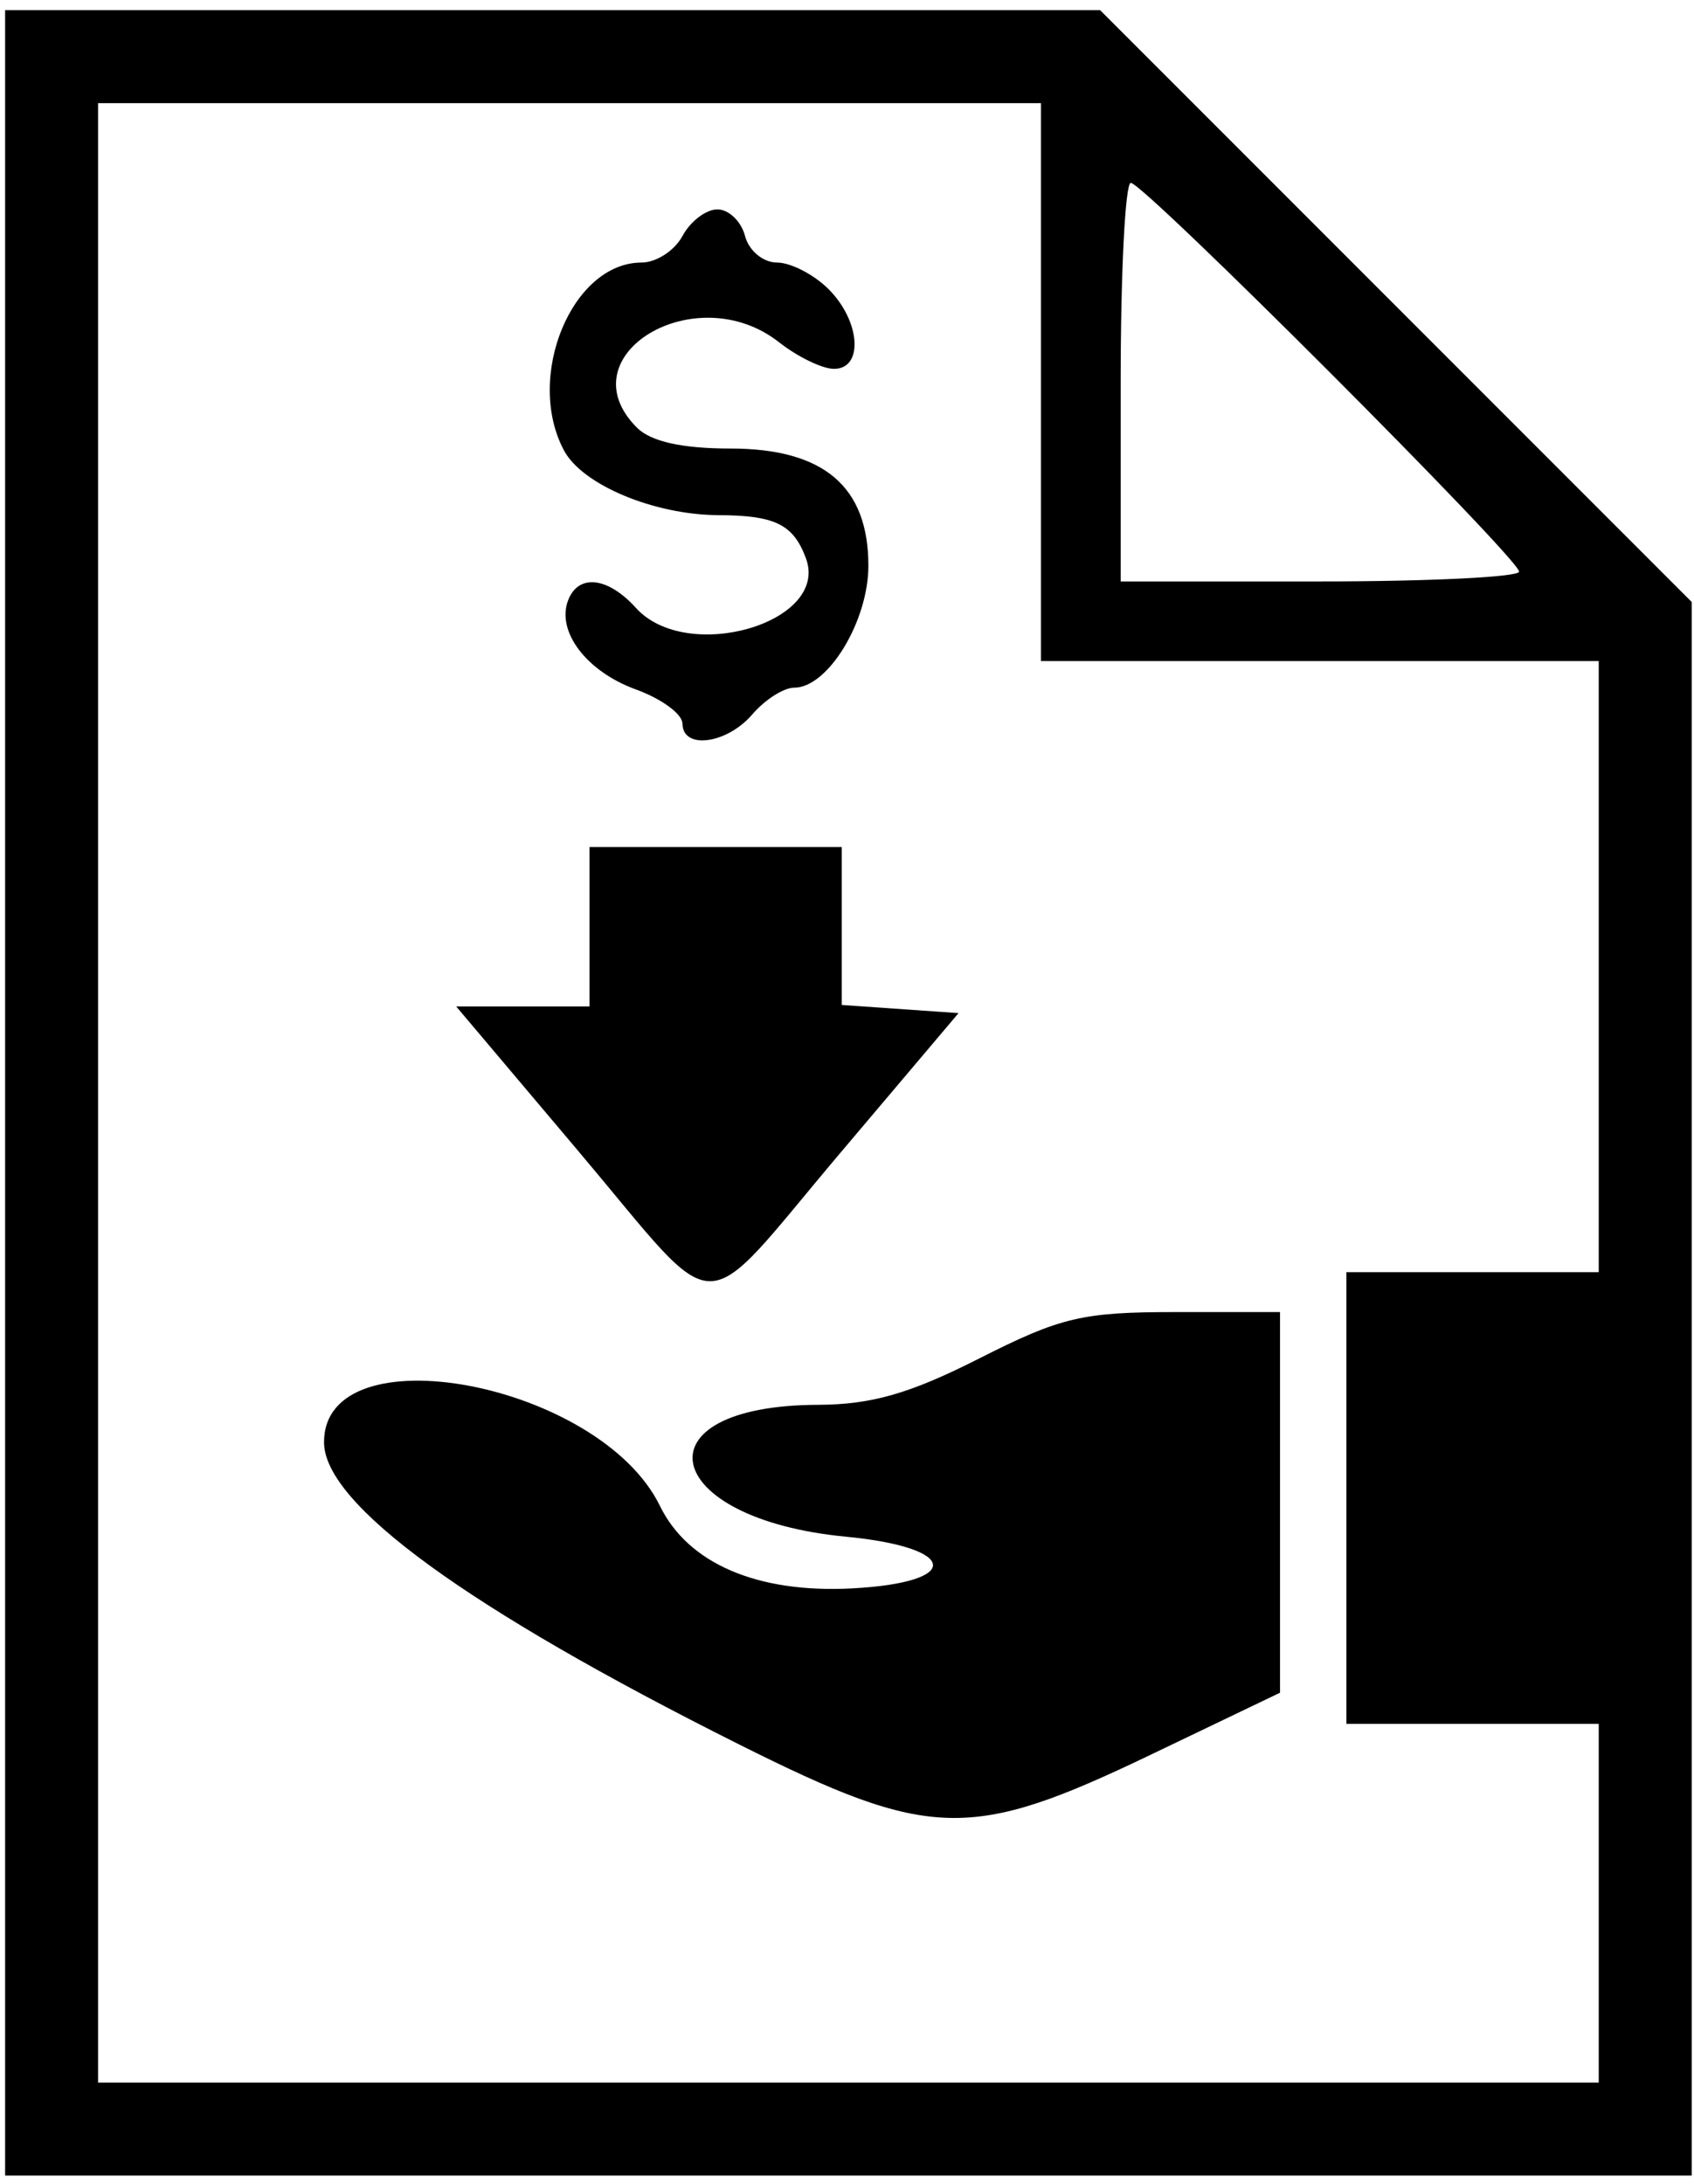 <?xml version="1.0" encoding="UTF-8" standalone="no"?>
<!-- Created with Inkscape (http://www.inkscape.org/) -->

<svg
   width="45px"
   height="58px"
   viewBox="0 0 45 58"
   version="1.1"
   id="svg421"
   inkscape:version="1.2.1 (9c6d41e, 2022-07-14)"
   sodipodi:docname="Pagorecibido.svg"
   xmlns:inkscape="http://www.inkscape.org/namespaces/inkscape"
   xmlns:sodipodi="http://sodipodi.sourceforge.net/DTD/sodipodi-0.dtd"
   xmlns="http://www.w3.org/2000/svg"
   xmlns:svg="http://www.w3.org/2000/svg">
  <sodipodi:namedview
     id="namedview423"
     pagecolor="#ffffff"
     bordercolor="#666666"
     borderopacity="1.0"
     inkscape:showpageshadow="2"
     inkscape:pageopacity="0.0"
     inkscape:pagecheckerboard="0"
     inkscape:deskcolor="#d1d1d1"
     inkscape:document-units="px"
     showgrid="false"
     inkscape:zoom="0.85700056"
     inkscape:cx="357.05928"
     inkscape:cy="180.86336"
     inkscape:window-width="1390"
     inkscape:window-height="1112"
     inkscape:window-x="143"
     inkscape:window-y="66"
     inkscape:window-maximized="0"
     inkscape:current-layer="layer1" />
  <defs
     id="defs418" />
  <g
     inkscape:label="Capa 1"
     inkscape:groupmode="layer"
     id="layer1">
    <path
       style="fill:#000000;stroke-width:0.353"
       d="M 0.136,29.021 V 0.269 H 14.679 29.223 l 7.858,7.858 7.858,7.858 v 20.893 20.893 H 22.537 0.136 Z M 42.469,50.54 v -4.763 h -3.351 -3.351 v -5.997 -5.997 h 3.351 3.351 v -8.114 -8.114 H 35.061 27.653 V 10.147 2.739 H 15.129 2.605 V 29.021 55.303 H 22.537 42.469 Z M 19.623,46.318 c -7.209,-3.609 -11.005,-6.37 -11.015,-8.011 -0.017,-2.982 7.321,-1.597 8.923,1.683 0.747,1.53 2.588,2.321 5.097,2.19 2.952,-0.154 2.847,-1.086 -0.155,-1.373 -4.961,-0.475 -5.607,-3.485 -0.752,-3.502 1.433,-0.005 2.447,-0.296 4.299,-1.235 2.158,-1.093 2.729,-1.228 5.203,-1.228 h 2.78 v 5.054 5.054 l -3.44,1.649 c -4.785,2.294 -5.85,2.267 -10.94,-0.281 z m -4.235,-15.721 -3.269,-3.87 h 1.77 1.77 v -2.117 -2.117 h 3.351 3.351 v 2.097 2.097 l 1.551,0.108 1.551,0.108 -3.131,3.701 c -3.856,4.559 -3.086,4.56 -6.946,-0.008 z m 2.74,-11.383 c 0,-0.252 -0.556,-0.659 -1.234,-0.905 -1.311,-0.474 -2.121,-1.539 -1.802,-2.369 0.273,-0.71 1.055,-0.622 1.802,0.204 1.355,1.497 5.146,0.393 4.516,-1.315 -0.333,-0.903 -0.818,-1.143 -2.322,-1.149 -1.71,-0.007 -3.617,-0.804 -4.105,-1.716 -1.045,-1.952 0.21,-4.992 2.06,-4.992 0.39,0 0.879,-0.318 1.087,-0.706 0.208,-0.388 0.625,-0.706 0.927,-0.706 0.302,0 0.633,0.318 0.734,0.706 0.102,0.391 0.481,0.706 0.849,0.706 0.365,0 0.982,0.318 1.37,0.706 0.85,0.85 0.936,2.117 0.144,2.117 -0.309,0 -0.965,-0.318 -1.459,-0.706 -2.213,-1.741 -5.693,0.35 -3.775,2.268 0.369,0.369 1.2,0.554 2.485,0.554 2.477,0 3.663,1.008 3.663,3.111 0,1.473 -1.074,3.239 -1.969,3.239 -0.279,0 -0.779,0.318 -1.111,0.706 -0.678,0.792 -1.858,0.949 -1.858,0.247 z M 40.353,15.179 c 0,-0.346 -9.969,-10.323 -10.314,-10.323 -0.148,0 -0.269,2.381 -0.269,5.292 v 5.292 h 5.292 c 2.91,0 5.292,-0.117 5.292,-0.26 z"
       id="path401" />
  </g>
</svg>

